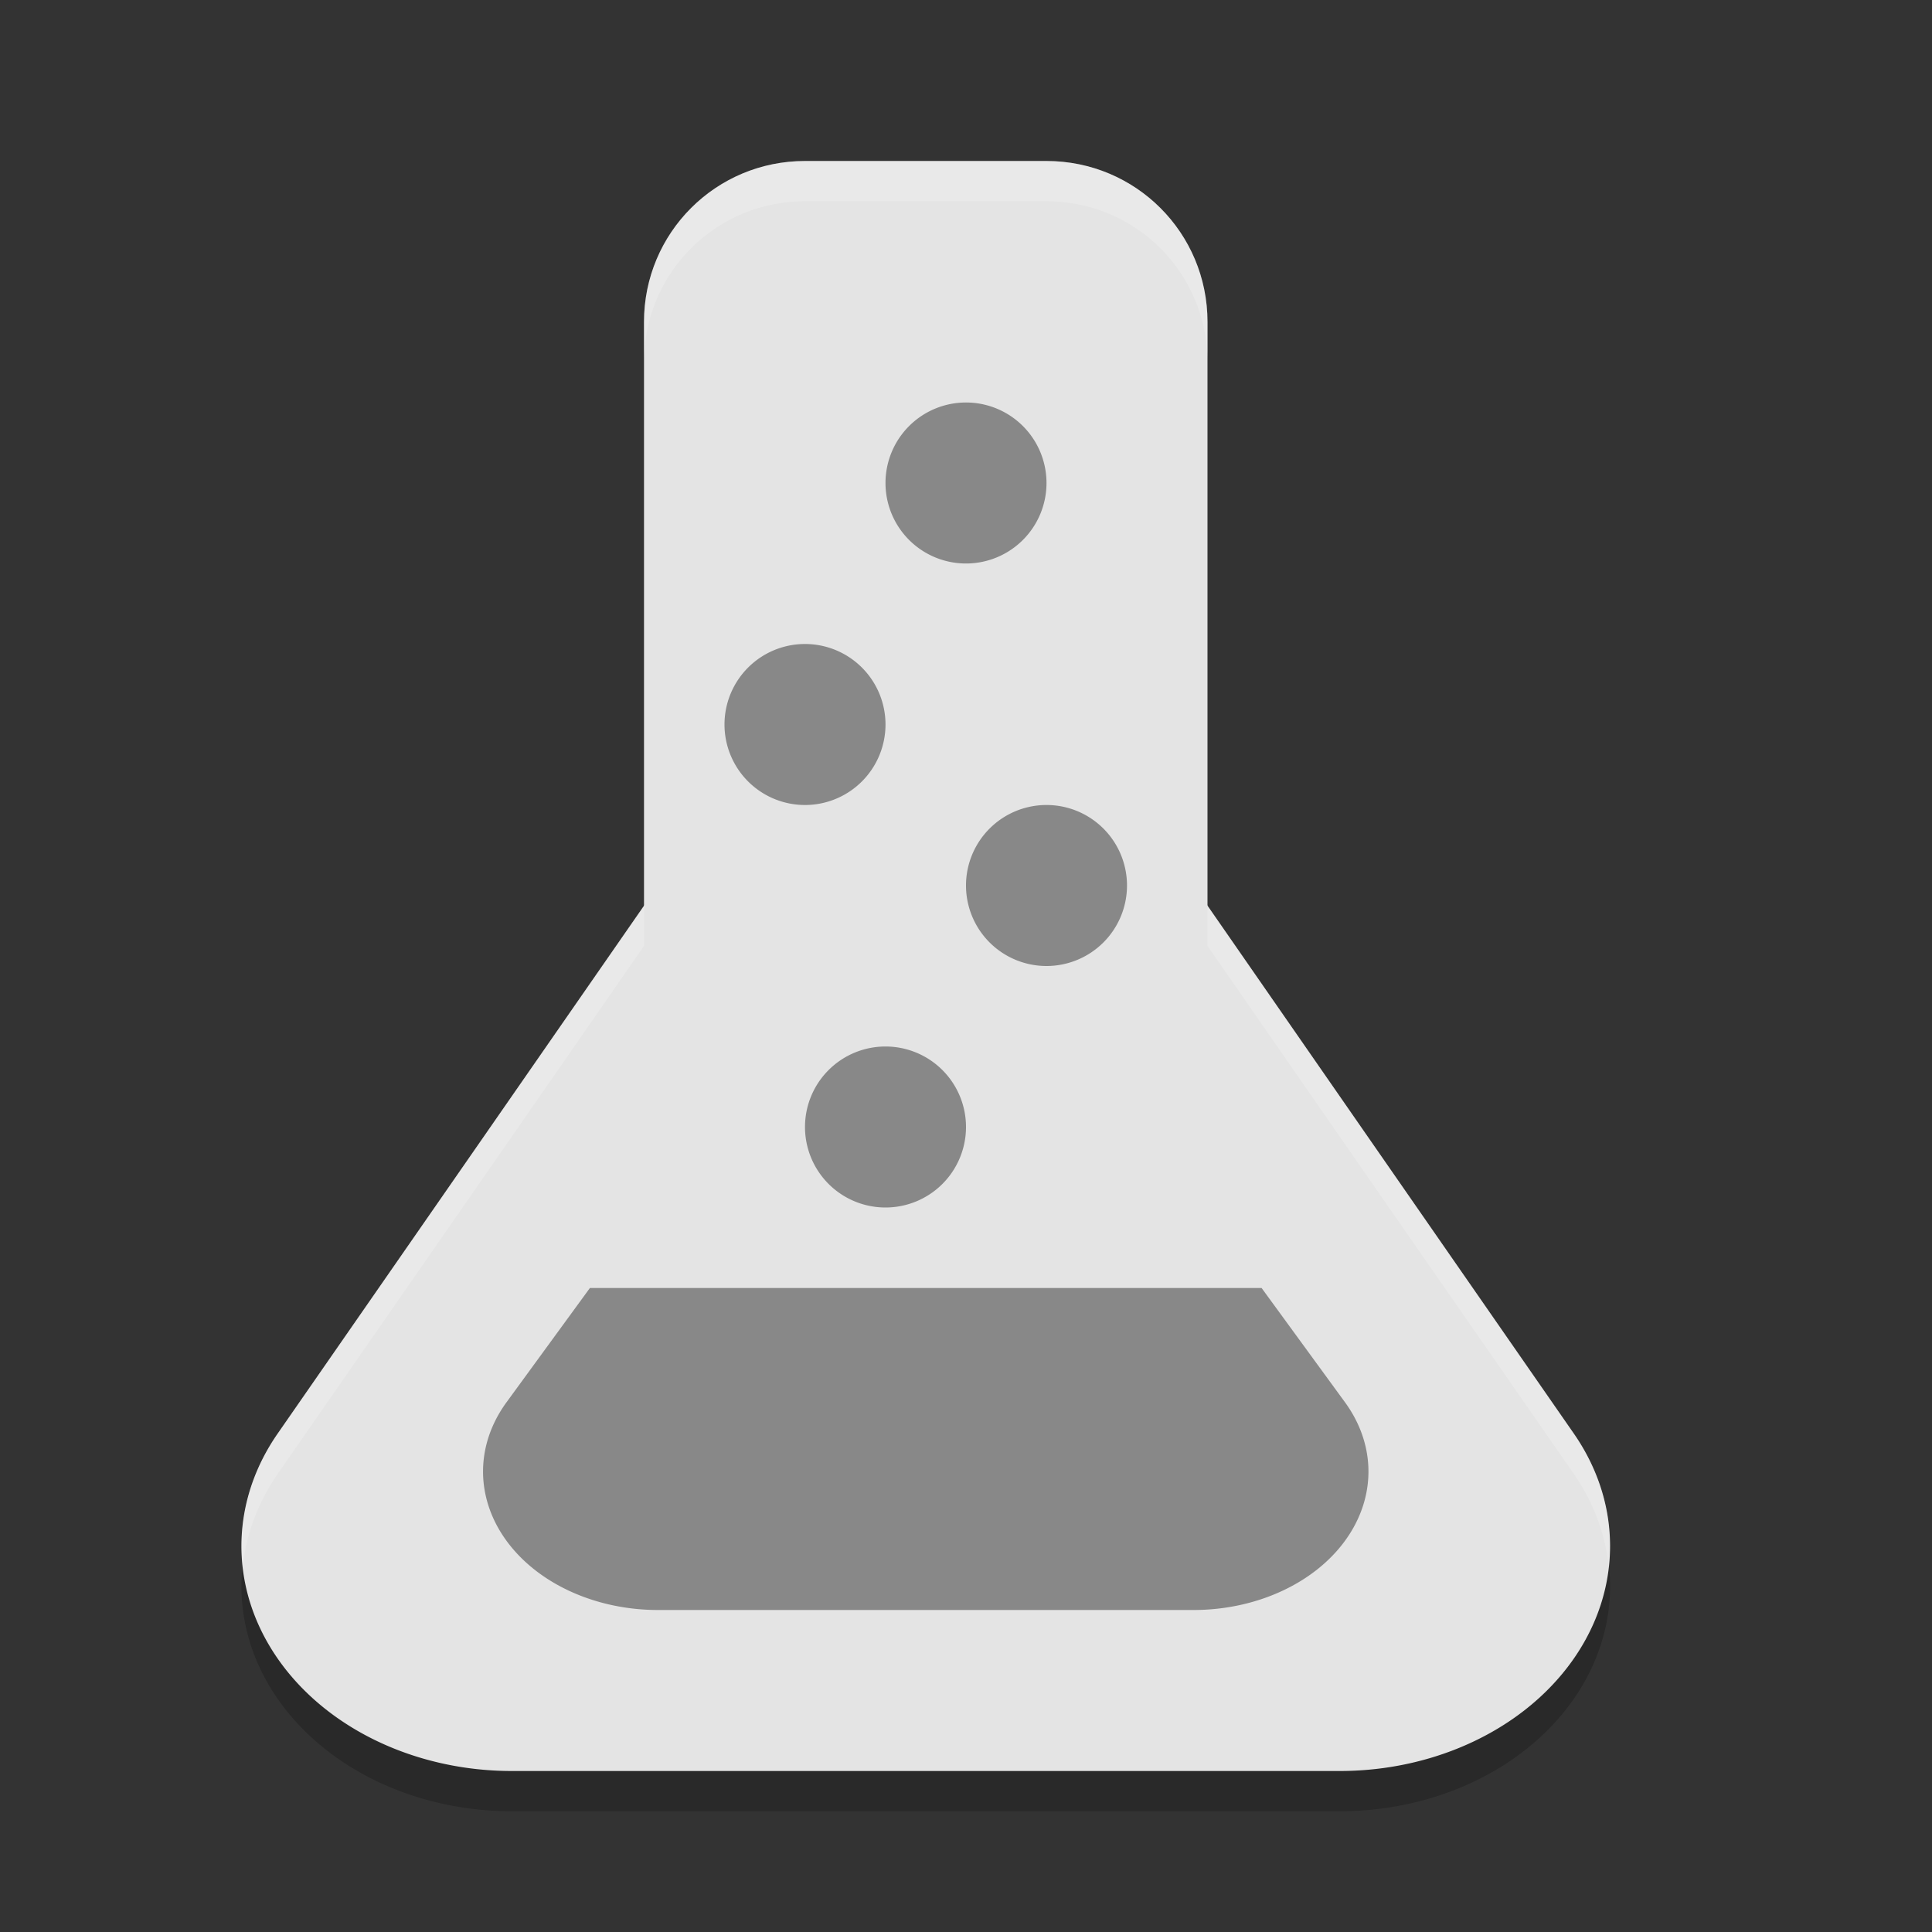 <svg xmlns="http://www.w3.org/2000/svg" width="24" height="24" version="1">
 <rect width="100%" height="100%" fill="#333333" stroke="none"/>
 <path style="opacity:0.2" d="m 10,2.5 c -1.108,0 -2,0.892 -2,2 l 0,7.25 -1.979,2.854 -2.572,3.705 A 3.358,2.794 0 0 0 6.357,22.5 l 5.143,0 5.143,0 a 3.358,2.794 0 0 0 2.908,-4.191 L 16.979,14.604 15,11.75 15,4.5 c 0,-1.108 -0.892,-2 -2,-2 l -3,0 z"/>
 <path style="fill:#e4e4e4" d="m 10,2 3,0 c 1.108,0 2,0.892 2,2 l 0,7.7 c 0,1.108 -0.892,2 -2,2 l -3,0 c -1.108,0 -2,-0.892 -2,-2 L 8,4 C 8,2.892 8.892,2 10,2 Z"/>
 <path style="fill:#e4e4e4" d="M 11.658,9.003 A 3.358,2.794 0 0 0 8.593,10.397 L 6.021,14.103 3.449,17.809 A 3.358,2.794 0 0 0 6.358,22 L 11.5,22 16.642,22 A 3.358,2.794 0 0 0 19.551,17.809 L 16.979,14.103 14.408,10.397 A 3.358,2.794 0 0 0 11.658,9.003 Z"/>
 <path style="fill:#888888" d="M 12,5 A 1,1 0 0 0 11,6 1,1 0 0 0 12,7 1,1 0 0 0 13,6 1,1 0 0 0 12,5 Z"/>
 <path style="fill:#888888" d="M 10,8 A 1,1 0 0 0 9,9 1,1 0 0 0 10,10 1,1 0 0 0 11,9 1,1 0 0 0 10,8 Z"/>
 <path style="fill:#888888" d="m 13,10 a 1,1 0 0 0 -1,1 1,1 0 0 0 1,1 1,1 0 0 0 1,-1 1,1 0 0 0 -1,-1 z"/>
 <path style="fill:#888888" d="m 11,13 a 1,1 0 0 0 -1,1 1,1 0 0 0 1,1 1,1 0 0 0 1,-1 1,1 0 0 0 -1,-1 z"/>
 <path style="fill:#888888" d="M 7.328,16 6.291,17.421 A 2.173,1.72 0 0 0 8.173,20 L 11.5,20 l 3.327,0 a 2.173,1.72 0 0 0 1.882,-2.579 L 15.672,16 7.328,16 Z"/>
 <path style="opacity:0.2;fill:#ffffff" d="M 10 2 C 8.892 2 8 2.892 8 4 L 8 4.5 C 8 3.392 8.892 2.5 10 2.5 L 13 2.5 C 14.108 2.5 15 3.392 15 4.5 L 15 4 C 15 2.892 14.108 2 13 2 L 10 2 z M 8 11.25 L 6.021 14.104 L 3.449 17.809 A 3.358 2.794 0 0 0 3.016 19.463 A 3.358 2.794 0 0 1 3.449 18.309 L 6.021 14.604 L 8 11.75 L 8 11.25 z M 15 11.25 L 15 11.75 L 16.979 14.604 L 19.551 18.309 A 3.358 2.794 0 0 1 19.984 19.461 A 3.358 2.794 0 0 0 19.551 17.809 L 16.979 14.104 L 15 11.25 z"/>
</svg>
